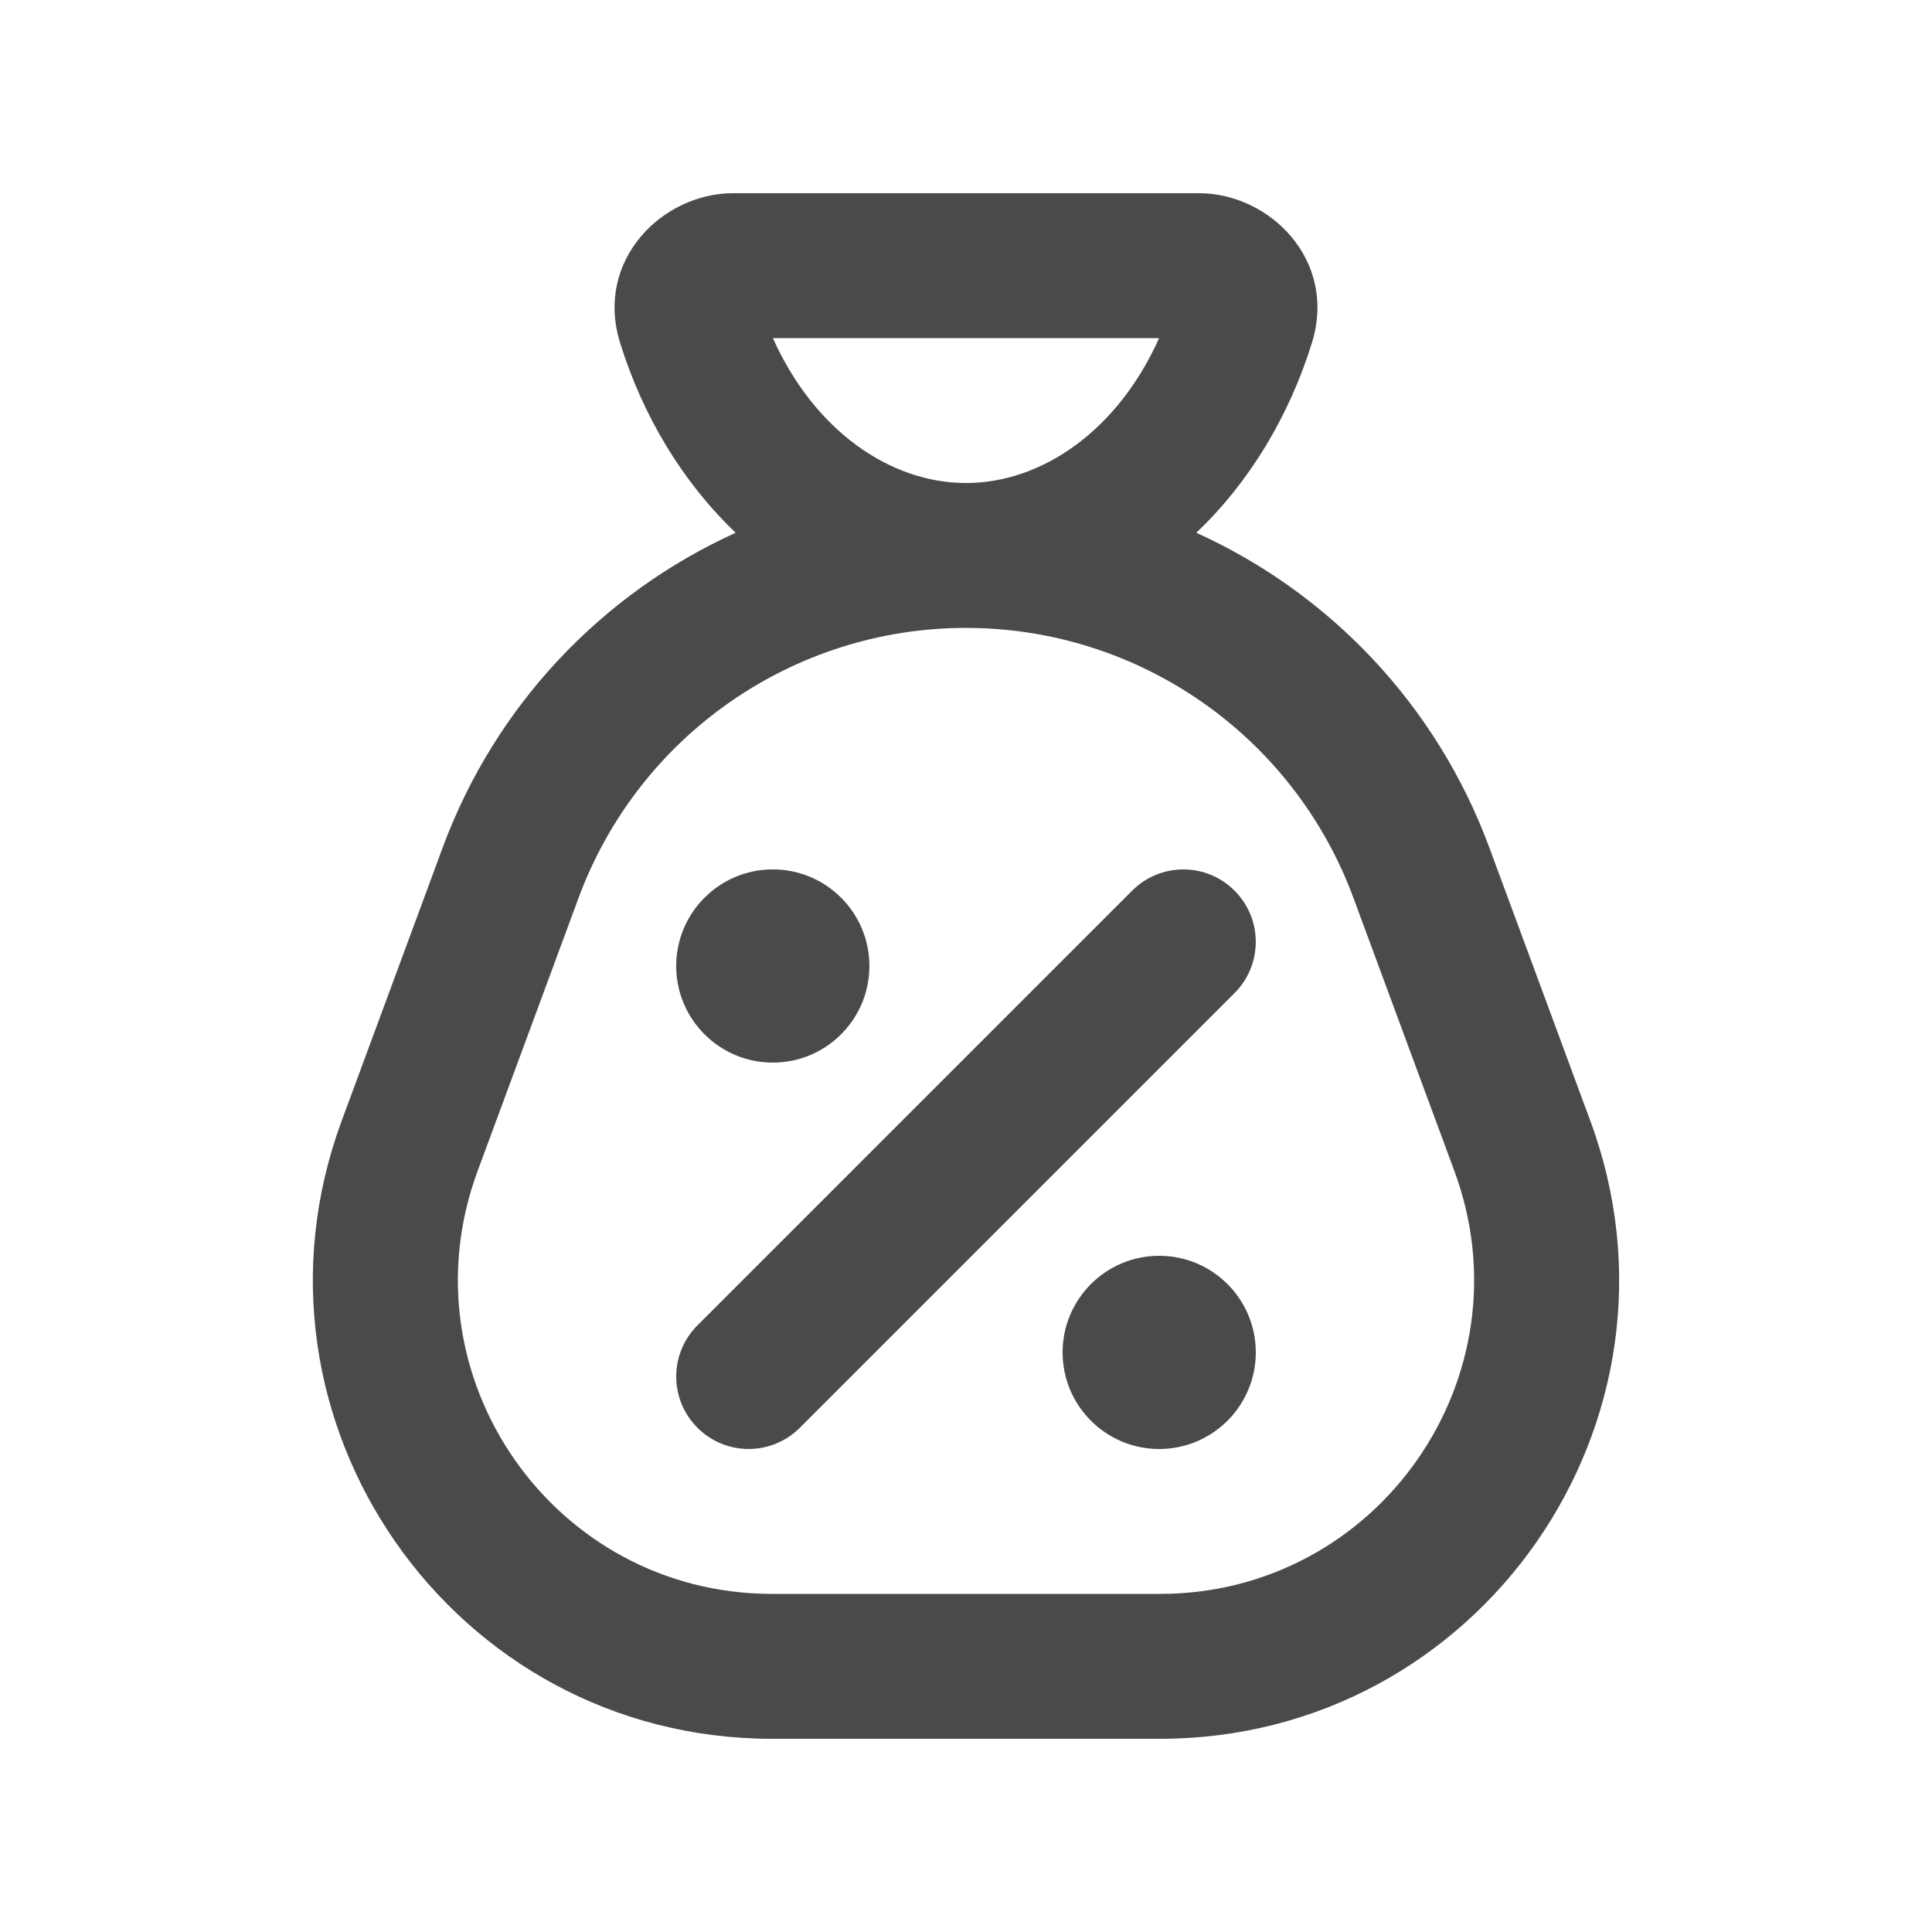 <svg width="20" height="20" viewBox="0 0 20 20" fill="none" xmlns="http://www.w3.org/2000/svg">
<path d="M9 10C9 10.552 8.552 11 8 11C7.448 11 7 10.552 7 10C7 9.448 7.448 9 8 9C8.552 9 9 9.448 9 10Z" fill="#4A4A4A"/>
<path d="M12 15C12.552 15 13 14.552 13 14C13 13.448 12.552 13 12 13C11.448 13 11 13.448 11 14C11 14.552 11.448 15 12 15Z" fill="#4A4A4A"/>
<path d="M12.78 10.28C13.073 9.987 13.073 9.513 12.78 9.22C12.487 8.927 12.013 8.927 11.72 9.22L7.22 13.72C6.927 14.013 6.927 14.487 7.22 14.78C7.513 15.073 7.987 15.073 8.28 14.78L12.78 10.28Z" fill="#4A4A4A"/>
<path fill-rule="evenodd" clip-rule="evenodd" d="M6.418 3.545C6.156 2.695 6.854 2 7.59 2H12.41C13.146 2 13.844 2.695 13.582 3.545C13.348 4.303 12.934 4.993 12.384 5.515C13.761 6.139 14.87 7.294 15.417 8.773L16.463 11.603C17.609 14.705 15.314 18 12.007 18H7.993C4.686 18 2.391 14.705 3.537 11.603L4.583 8.773C5.13 7.294 6.24 6.139 7.616 5.515C7.067 4.993 6.652 4.303 6.418 3.545ZM8.001 3.5C8.427 4.454 9.212 5 10 5C10.788 5 11.573 4.454 11.999 3.5H8.001ZM5.99 9.293C6.611 7.615 8.211 6.5 10 6.5C11.789 6.5 13.389 7.615 14.01 9.293L15.056 12.123C15.84 14.246 14.27 16.5 12.007 16.5H7.993C5.73 16.5 4.16 14.246 4.944 12.123L5.99 9.293Z" fill="#4A4A4A"/>
</svg>
